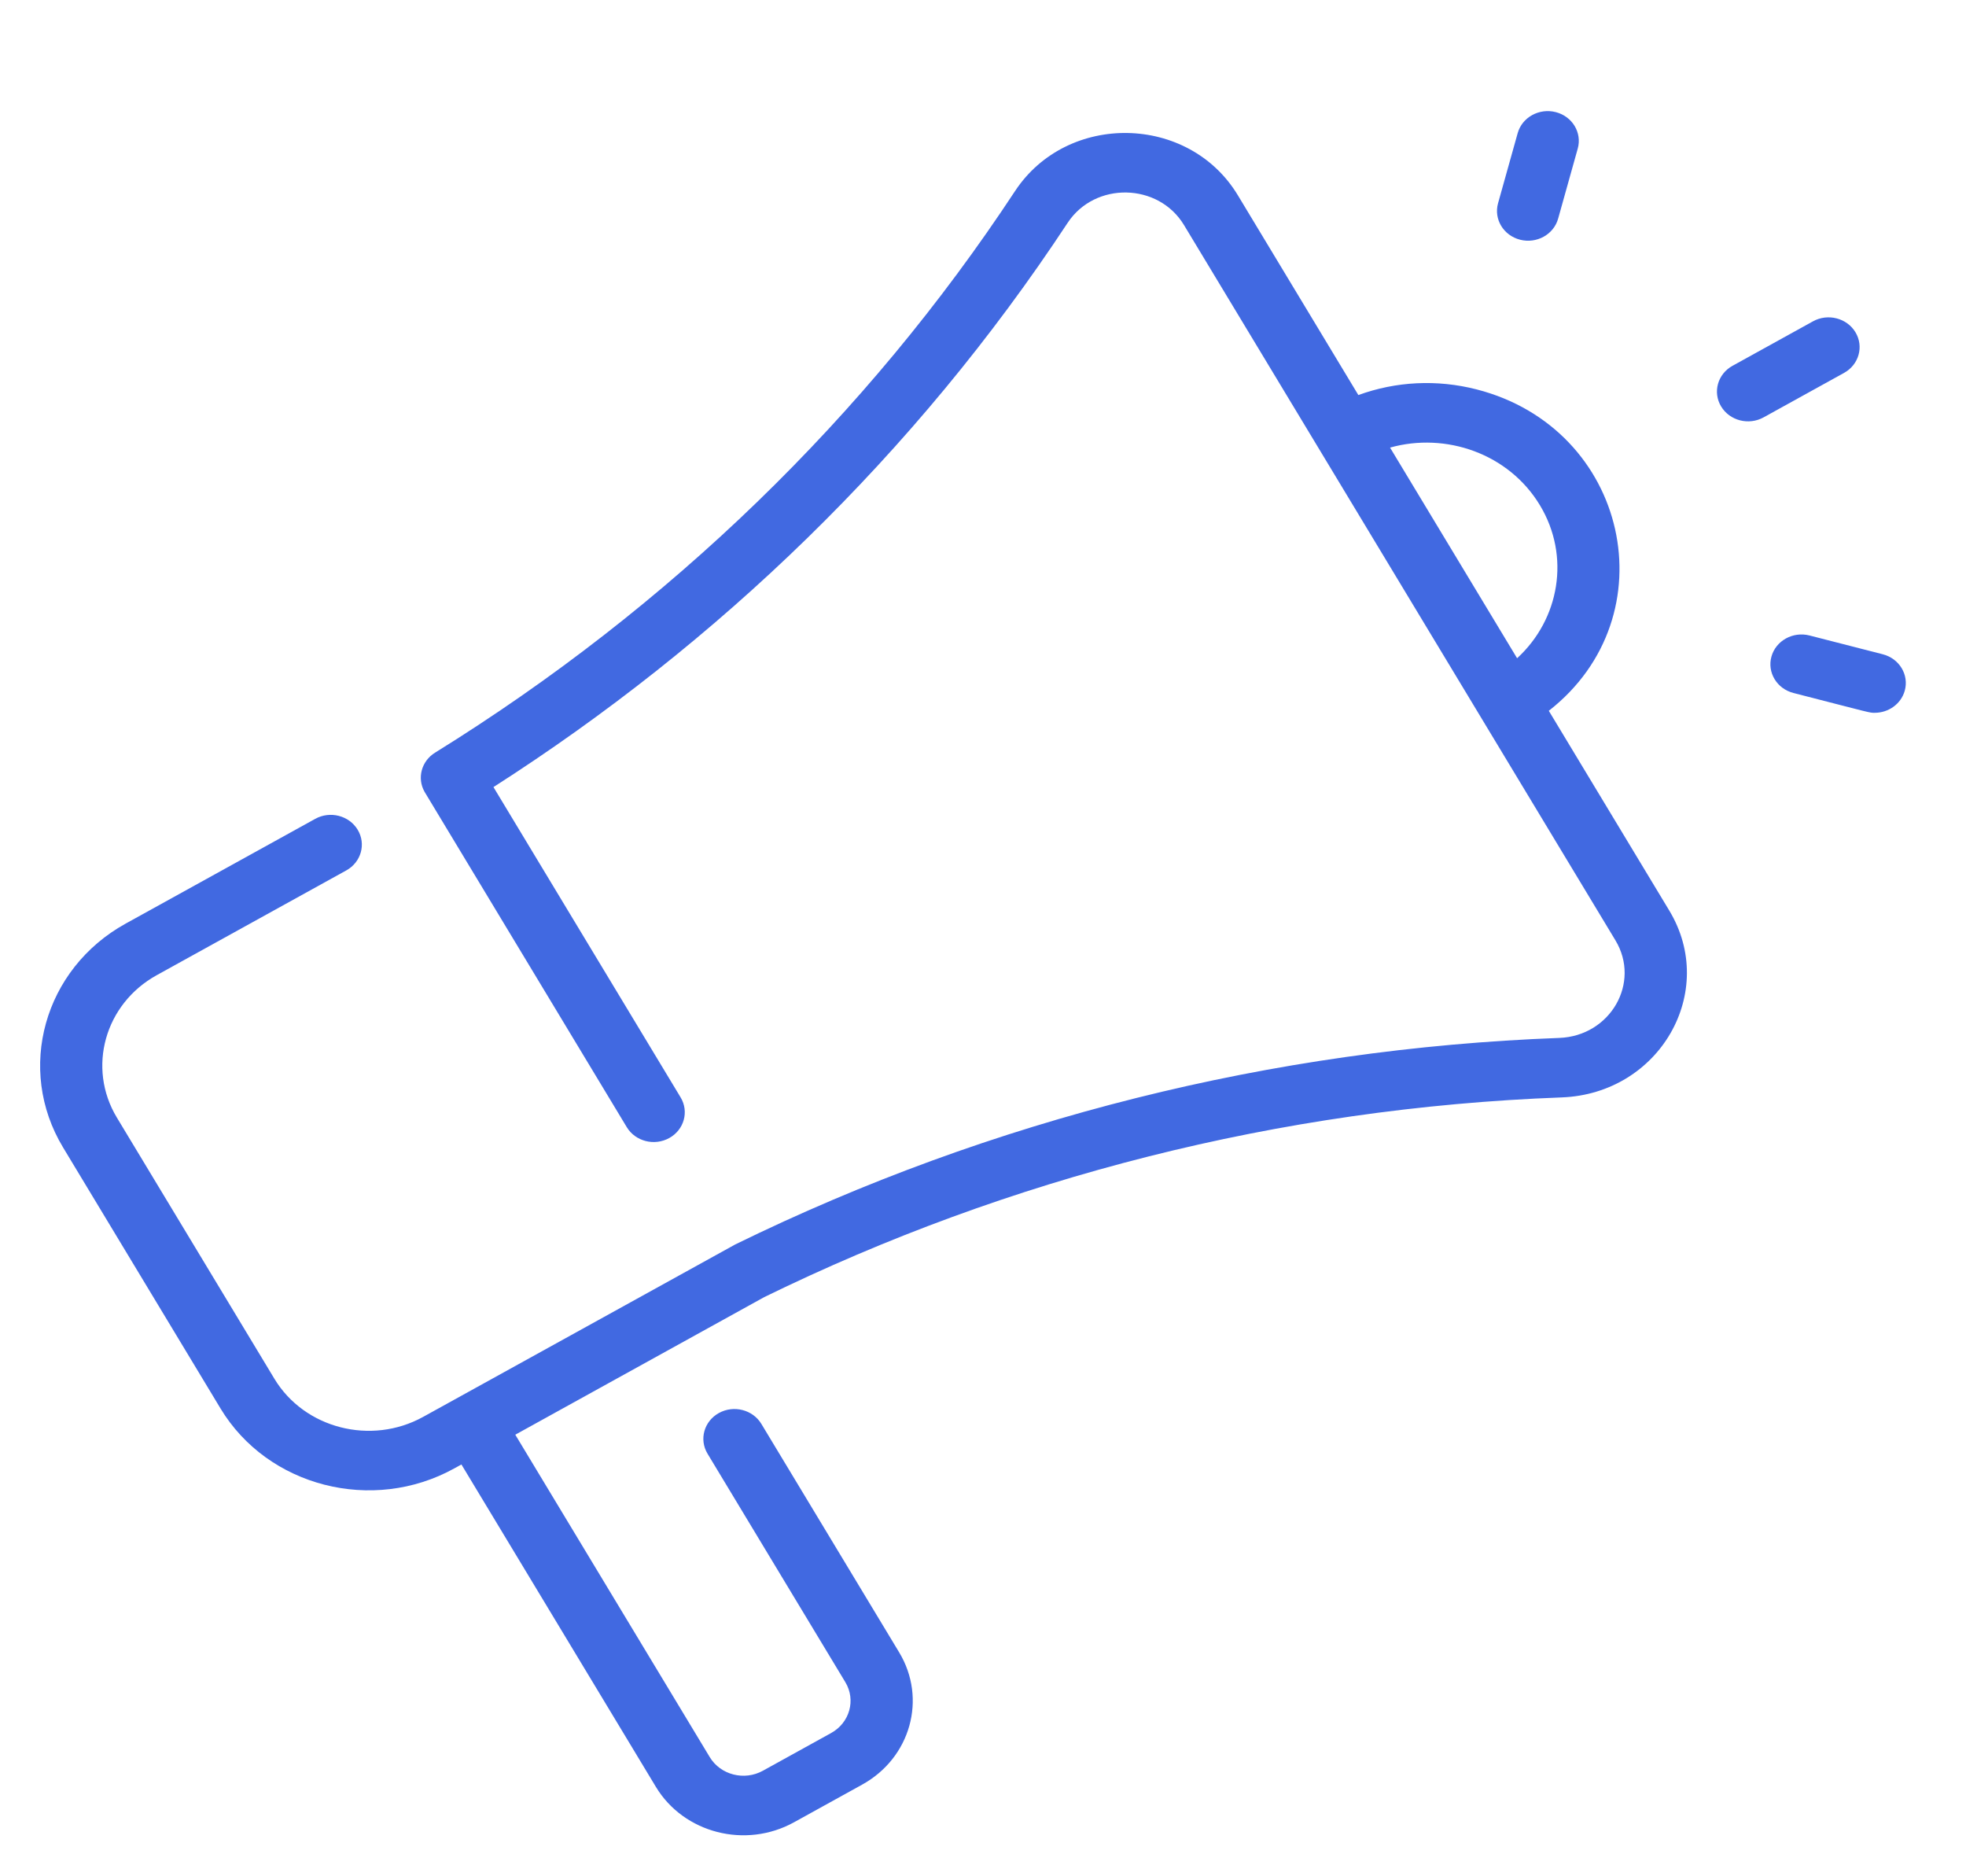 <svg width="196" height="187" viewBox="0 0 196 187" fill="none" xmlns="http://www.w3.org/2000/svg">
<g filter="url(#filter0_d)">
<path d="M160.408 62.847C172.506 53.39 168.327 34.688 153.209 30.812C149.259 29.799 145.169 30.01 141.421 31.376L129.409 11.465C124.521 3.363 112.397 3.148 107.192 11.048C92.418 33.474 72.735 52.548 49.366 67.023C48.035 67.845 47.542 69.545 48.33 70.929C48.456 71.15 68.353 104.127 68.485 104.345C69.34 105.763 71.235 106.25 72.719 105.431C74.202 104.612 74.71 102.797 73.854 101.378L55.196 70.45C77.478 56.195 97.212 37.322 112.437 14.213C115.16 10.079 121.49 10.207 124.039 14.432L167.051 85.727C169.603 89.957 166.543 95.262 161.449 95.452C132.867 96.518 104.884 103.514 79.299 116.036C79.191 116.089 50.183 132.119 48.185 133.223C43 136.088 36.347 134.381 33.354 129.419L17.651 103.391C14.658 98.429 16.441 92.062 21.626 89.197L40.524 78.755C42.007 77.936 42.515 76.121 41.659 74.703C40.803 73.283 38.906 72.797 37.424 73.617L18.526 84.058C10.38 88.559 7.579 98.562 12.282 106.358L27.985 132.386C32.688 140.181 43.141 142.861 51.286 138.361L52.001 137.966L71.388 170.1C74.173 174.716 80.33 176.297 85.156 173.631L91.956 169.874C96.78 167.208 98.43 161.315 95.645 156.698L81.905 133.923C81.049 132.505 79.153 132.018 77.67 132.838C76.188 133.657 75.68 135.471 76.536 136.89L90.276 159.665C91.347 161.441 90.713 163.71 88.856 164.735L82.056 168.492C80.2 169.518 77.83 168.91 76.758 167.134L57.371 134.999L82.193 121.284C106.482 109.407 133.504 102.431 161.691 101.381C171.459 101.016 177.301 90.849 172.42 82.76L160.408 62.847ZM159.522 42.357C162.583 47.43 161.483 53.725 157.247 57.608L144.581 36.613C150.133 35.055 156.412 37.202 159.522 42.357ZM189.843 29.167L181.822 33.599C180.338 34.419 178.443 33.932 177.587 32.513C176.731 31.094 177.239 29.28 178.722 28.461L186.743 24.029C188.227 23.209 190.122 23.696 190.978 25.114C191.834 26.533 191.326 28.348 189.843 29.167ZM155.348 12.258L157.304 5.273C157.747 3.69 159.446 2.752 161.101 3.175C162.755 3.599 163.736 5.226 163.293 6.809L161.337 13.794C160.895 15.373 159.199 16.316 157.54 15.892C155.886 15.467 154.905 13.841 155.348 12.258ZM195.893 60.846C195.522 62.171 194.27 63.045 192.901 63.045C192.339 63.045 192.732 63.106 184.797 61.071C183.143 60.647 182.162 59.021 182.605 57.438C183.048 55.855 184.748 54.917 186.402 55.34L193.701 57.212C195.355 57.636 196.337 59.263 195.893 60.846Z" fill="#4169E1"/>
</g>
<defs>
<filter id="filter0_d" x="0" y="0" width="196" height="190" filterUnits="userSpaceOnUse" color-interpolation-filters="sRGB">
<feFlood flood-opacity="0" result="BackgroundImageFix"/>
<feColorMatrix in="SourceAlpha" type="matrix" values="0 0 0 0 0 0 0 0 0 0 0 0 0 0 0 0 0 0 127 0"/>
<feOffset dx="-6" dy="8"/>
<feGaussianBlur stdDeviation="2"/>
<feColorMatrix type="matrix" values="0 0 0 0 0 0 0 0 0 0 0 0 0 0 0 0 0 0 0.2 0"/>
<feBlend mode="normal" in2="BackgroundImageFix" result="effect1_dropShadow"/>
<feBlend mode="normal" in="SourceGraphic" in2="effect1_dropShadow" result="shape"/>
</filter>
</defs>
</svg>
